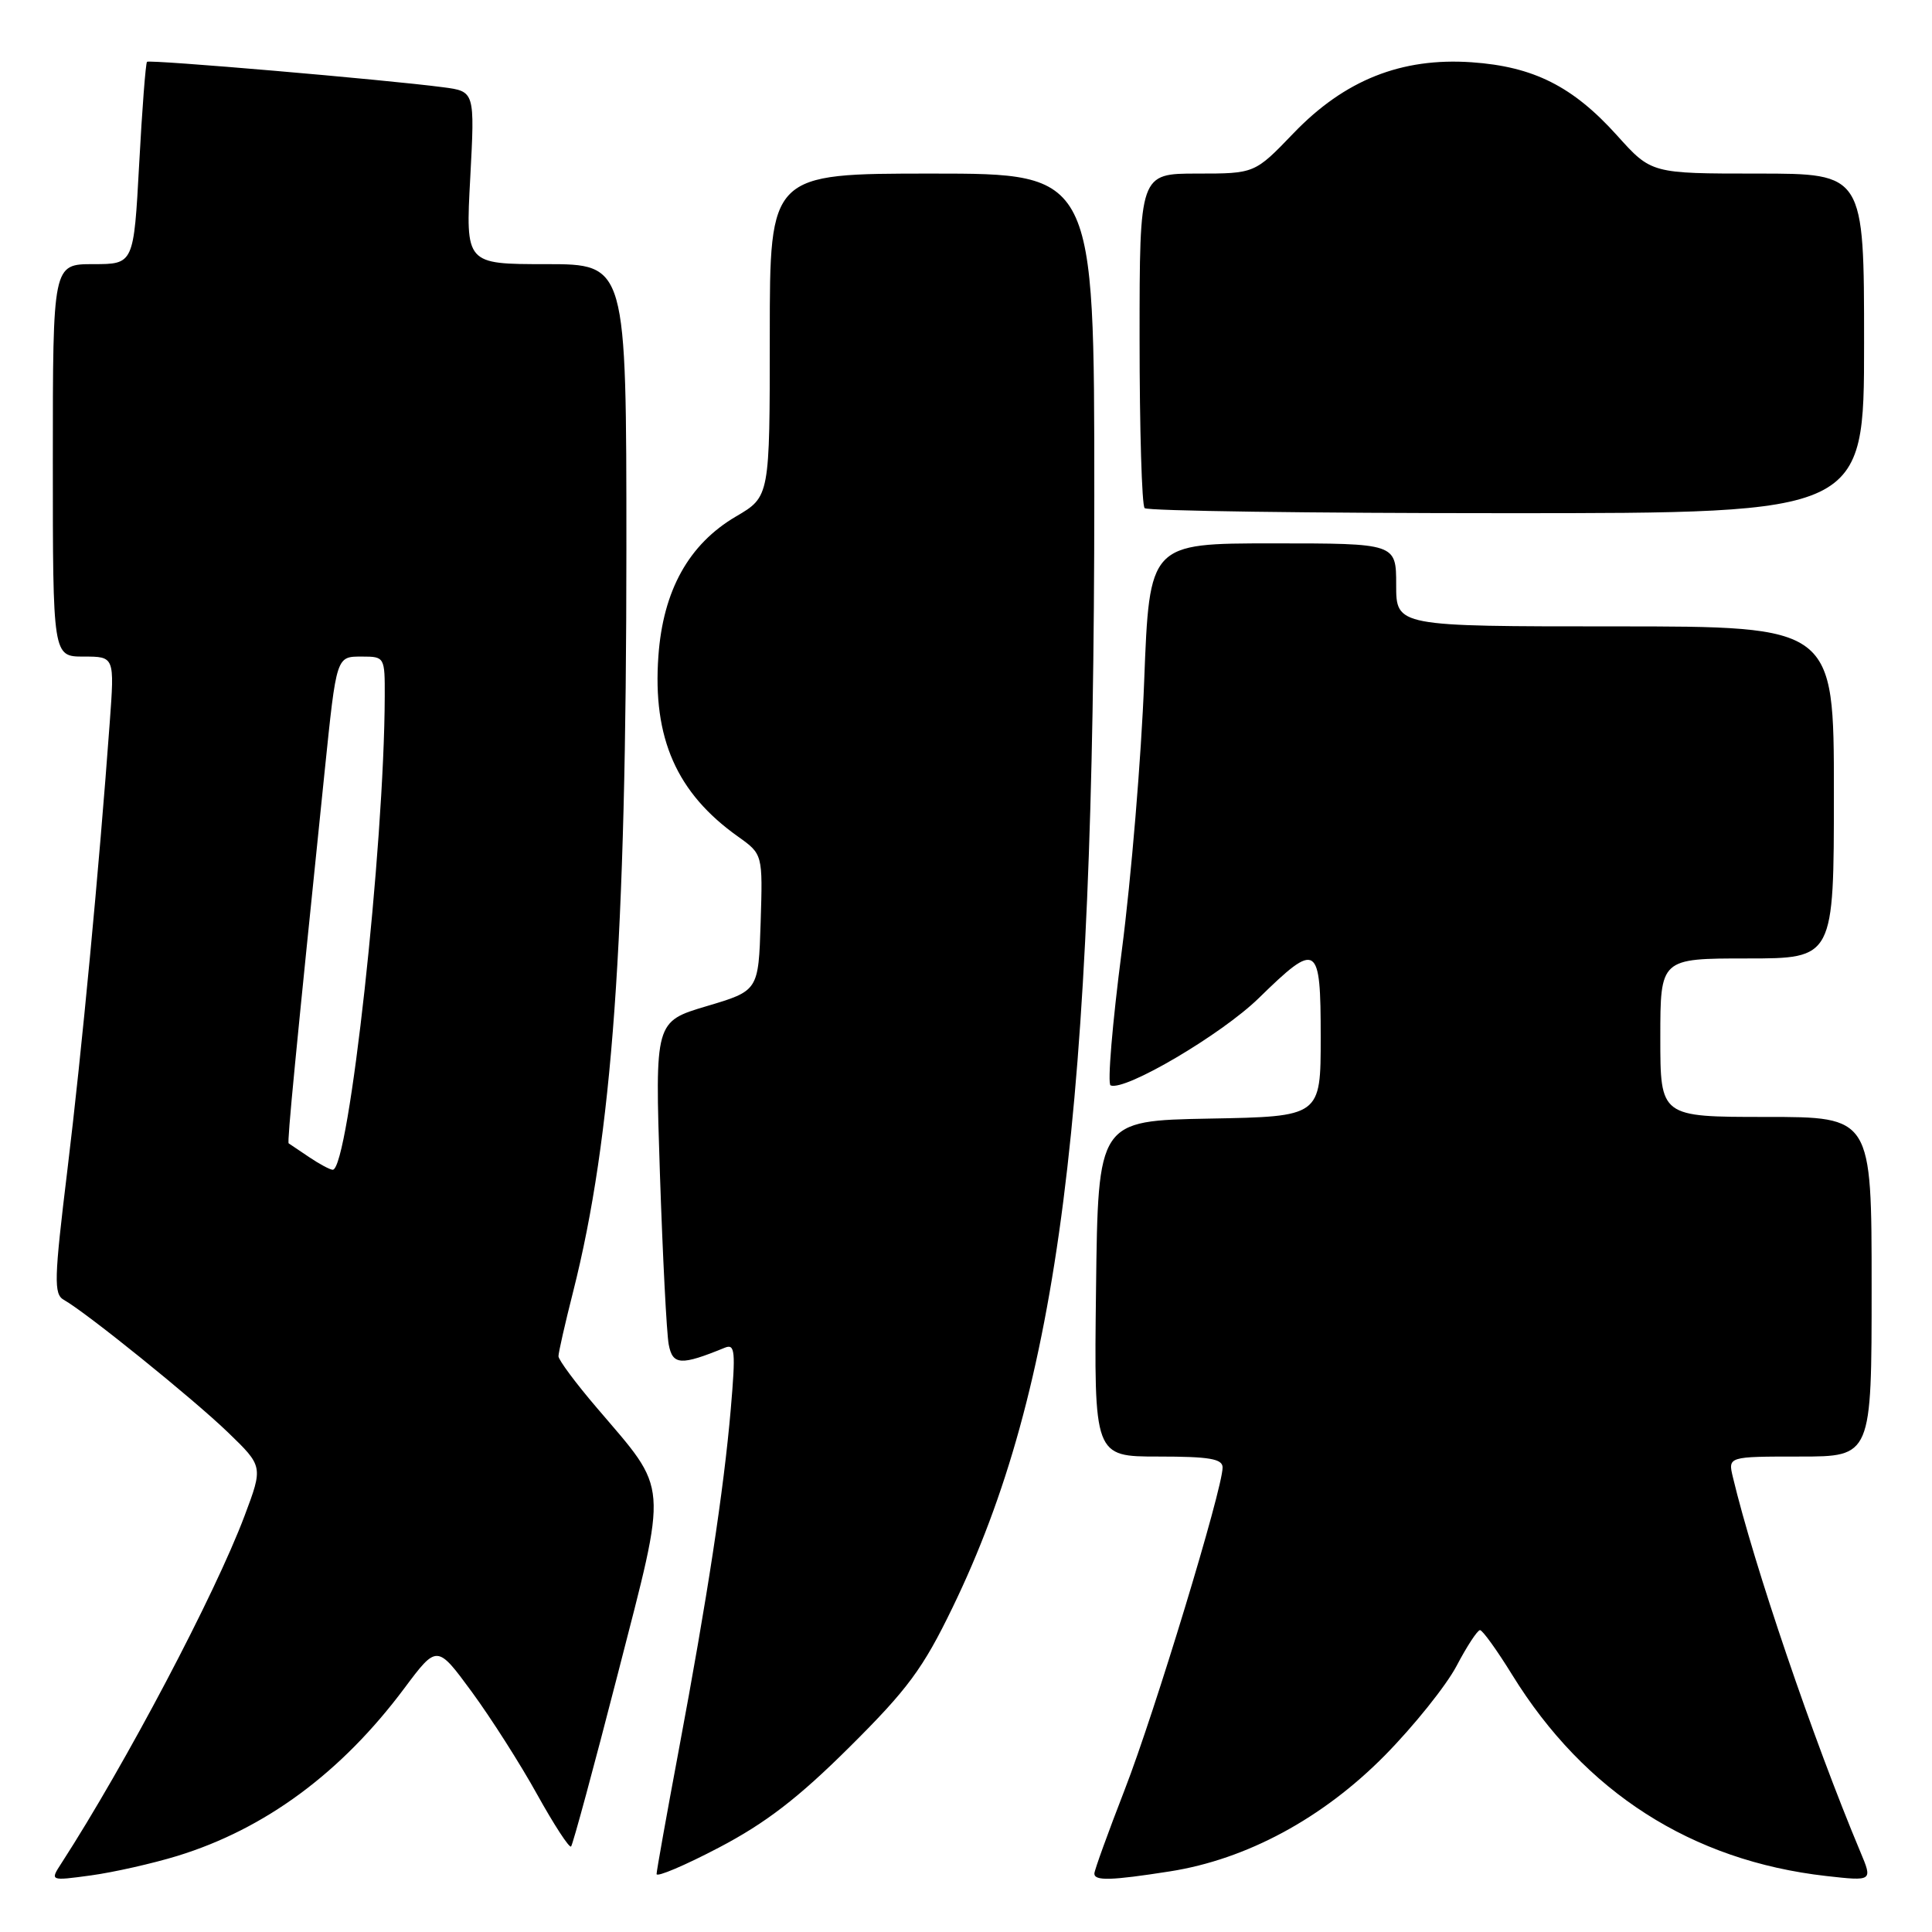 <?xml version="1.0" encoding="UTF-8" standalone="no"?>
<!DOCTYPE svg PUBLIC "-//W3C//DTD SVG 1.1//EN" "http://www.w3.org/Graphics/SVG/1.1/DTD/svg11.dtd" >
<svg xmlns="http://www.w3.org/2000/svg" xmlns:xlink="http://www.w3.org/1999/xlink" version="1.1" viewBox="0 0 256 256">
 <g >
 <path fill="currentColor"
d=" M 23.50 245.92 C 35.14 242.34 45.23 234.89 53.58 223.70 C 57.91 217.91 57.91 217.91 62.53 224.20 C 65.07 227.67 68.97 233.78 71.19 237.80 C 73.42 241.81 75.43 244.90 75.67 244.67 C 75.90 244.43 78.70 234.11 81.88 221.73 C 88.53 195.82 88.69 197.82 79.08 186.54 C 76.28 183.27 74.00 180.19 74.00 179.71 C 74.00 179.23 74.87 175.38 75.94 171.17 C 81.14 150.59 82.99 124.83 83.00 72.75 C 83.00 35.00 83.00 35.00 72.35 35.00 C 61.69 35.00 61.69 35.00 62.31 23.56 C 62.92 12.11 62.92 12.11 58.71 11.56 C 51.05 10.55 19.80 7.87 19.48 8.19 C 19.30 8.37 18.83 14.47 18.44 21.75 C 17.72 35.00 17.72 35.00 12.36 35.00 C 7.00 35.00 7.00 35.00 7.00 61.00 C 7.00 87.00 7.00 87.00 11.09 87.00 C 15.18 87.00 15.18 87.00 14.54 95.75 C 13.13 115.12 10.83 139.38 8.94 154.94 C 7.16 169.56 7.11 171.48 8.46 172.24 C 11.40 173.88 25.55 185.31 30.19 189.78 C 34.87 194.30 34.87 194.30 32.40 200.87 C 28.47 211.31 16.66 233.70 8.15 246.87 C 6.61 249.24 6.61 249.24 12.06 248.50 C 15.05 248.09 20.20 246.93 23.50 245.92 Z  M 112.56 231.50 C 120.28 223.83 122.30 221.10 126.22 213.00 C 140.34 183.88 144.99 147.45 145.00 65.75 C 145.00 23.00 145.00 23.00 123.50 23.00 C 102.00 23.00 102.00 23.00 102.00 44.40 C 102.00 65.81 102.00 65.81 97.53 68.43 C 91.27 72.10 87.86 78.23 87.24 86.94 C 86.46 97.81 89.66 105.08 97.79 110.85 C 101.07 113.19 101.07 113.19 100.79 122.23 C 100.50 131.28 100.50 131.28 93.64 133.32 C 86.78 135.36 86.78 135.36 87.44 155.43 C 87.81 166.47 88.33 176.70 88.61 178.16 C 89.13 180.90 90.22 180.96 96.04 178.58 C 97.40 178.02 97.49 179.02 96.83 186.72 C 95.90 197.51 93.73 211.67 89.92 232.00 C 88.32 240.53 87.01 247.87 87.00 248.32 C 87.00 248.77 90.71 247.20 95.25 244.82 C 101.45 241.57 105.75 238.27 112.56 231.50 Z  M 155.00 247.97 C 165.18 246.38 175.27 240.94 183.50 232.60 C 187.35 228.69 191.62 223.36 193.00 220.75 C 194.37 218.14 195.77 216.00 196.11 216.00 C 196.44 216.00 198.36 218.66 200.37 221.92 C 209.97 237.48 224.15 246.56 241.98 248.58 C 248.14 249.27 248.14 249.27 246.51 245.39 C 240.23 230.41 232.41 207.42 229.62 195.75 C 228.96 193.00 228.96 193.00 238.48 193.00 C 248.00 193.00 248.00 193.00 248.00 170.50 C 248.00 148.00 248.00 148.00 234.00 148.00 C 220.00 148.00 220.00 148.00 220.00 137.50 C 220.00 127.00 220.00 127.00 231.50 127.00 C 243.00 127.00 243.00 127.00 243.00 105.00 C 243.00 83.00 243.00 83.00 214.00 83.00 C 185.00 83.00 185.00 83.00 185.00 77.50 C 185.00 72.00 185.00 72.00 168.66 72.00 C 152.31 72.00 152.31 72.00 151.61 90.25 C 151.23 100.29 149.89 116.38 148.64 126.00 C 147.39 135.62 146.72 143.65 147.16 143.82 C 149.07 144.61 161.86 137.07 166.78 132.27 C 174.56 124.67 175.00 124.95 175.00 137.47 C 175.00 147.95 175.00 147.95 160.25 148.22 C 145.50 148.50 145.50 148.50 145.23 170.75 C 144.96 193.00 144.96 193.00 153.48 193.00 C 160.27 193.00 162.00 193.30 162.00 194.45 C 162.00 197.30 152.99 226.95 149.03 237.14 C 146.82 242.84 145.01 247.84 145.01 248.25 C 145.00 249.25 147.21 249.19 155.00 247.97 Z  M 247.00 45.50 C 247.00 23.00 247.00 23.00 232.90 23.00 C 218.81 23.00 218.81 23.00 214.27 17.95 C 208.41 11.44 203.20 8.82 195.00 8.25 C 185.69 7.61 178.17 10.60 171.39 17.66 C 166.26 23.00 166.26 23.00 158.63 23.00 C 151.00 23.00 151.00 23.00 151.00 44.83 C 151.00 56.84 151.30 66.97 151.67 67.33 C 152.03 67.70 173.63 68.00 199.67 68.00 C 247.00 68.00 247.00 68.00 247.00 45.50 Z  M 40.97 153.33 C 39.61 152.41 38.39 151.59 38.25 151.50 C 38.03 151.36 39.15 139.84 43.01 102.28 C 44.61 86.77 44.54 87.00 48.02 87.00 C 50.95 87.00 51.00 87.09 50.98 92.25 C 50.93 112.20 46.22 155.00 44.09 155.00 C 43.74 155.00 42.33 154.25 40.97 153.33 Z "/>
</g>
</svg>